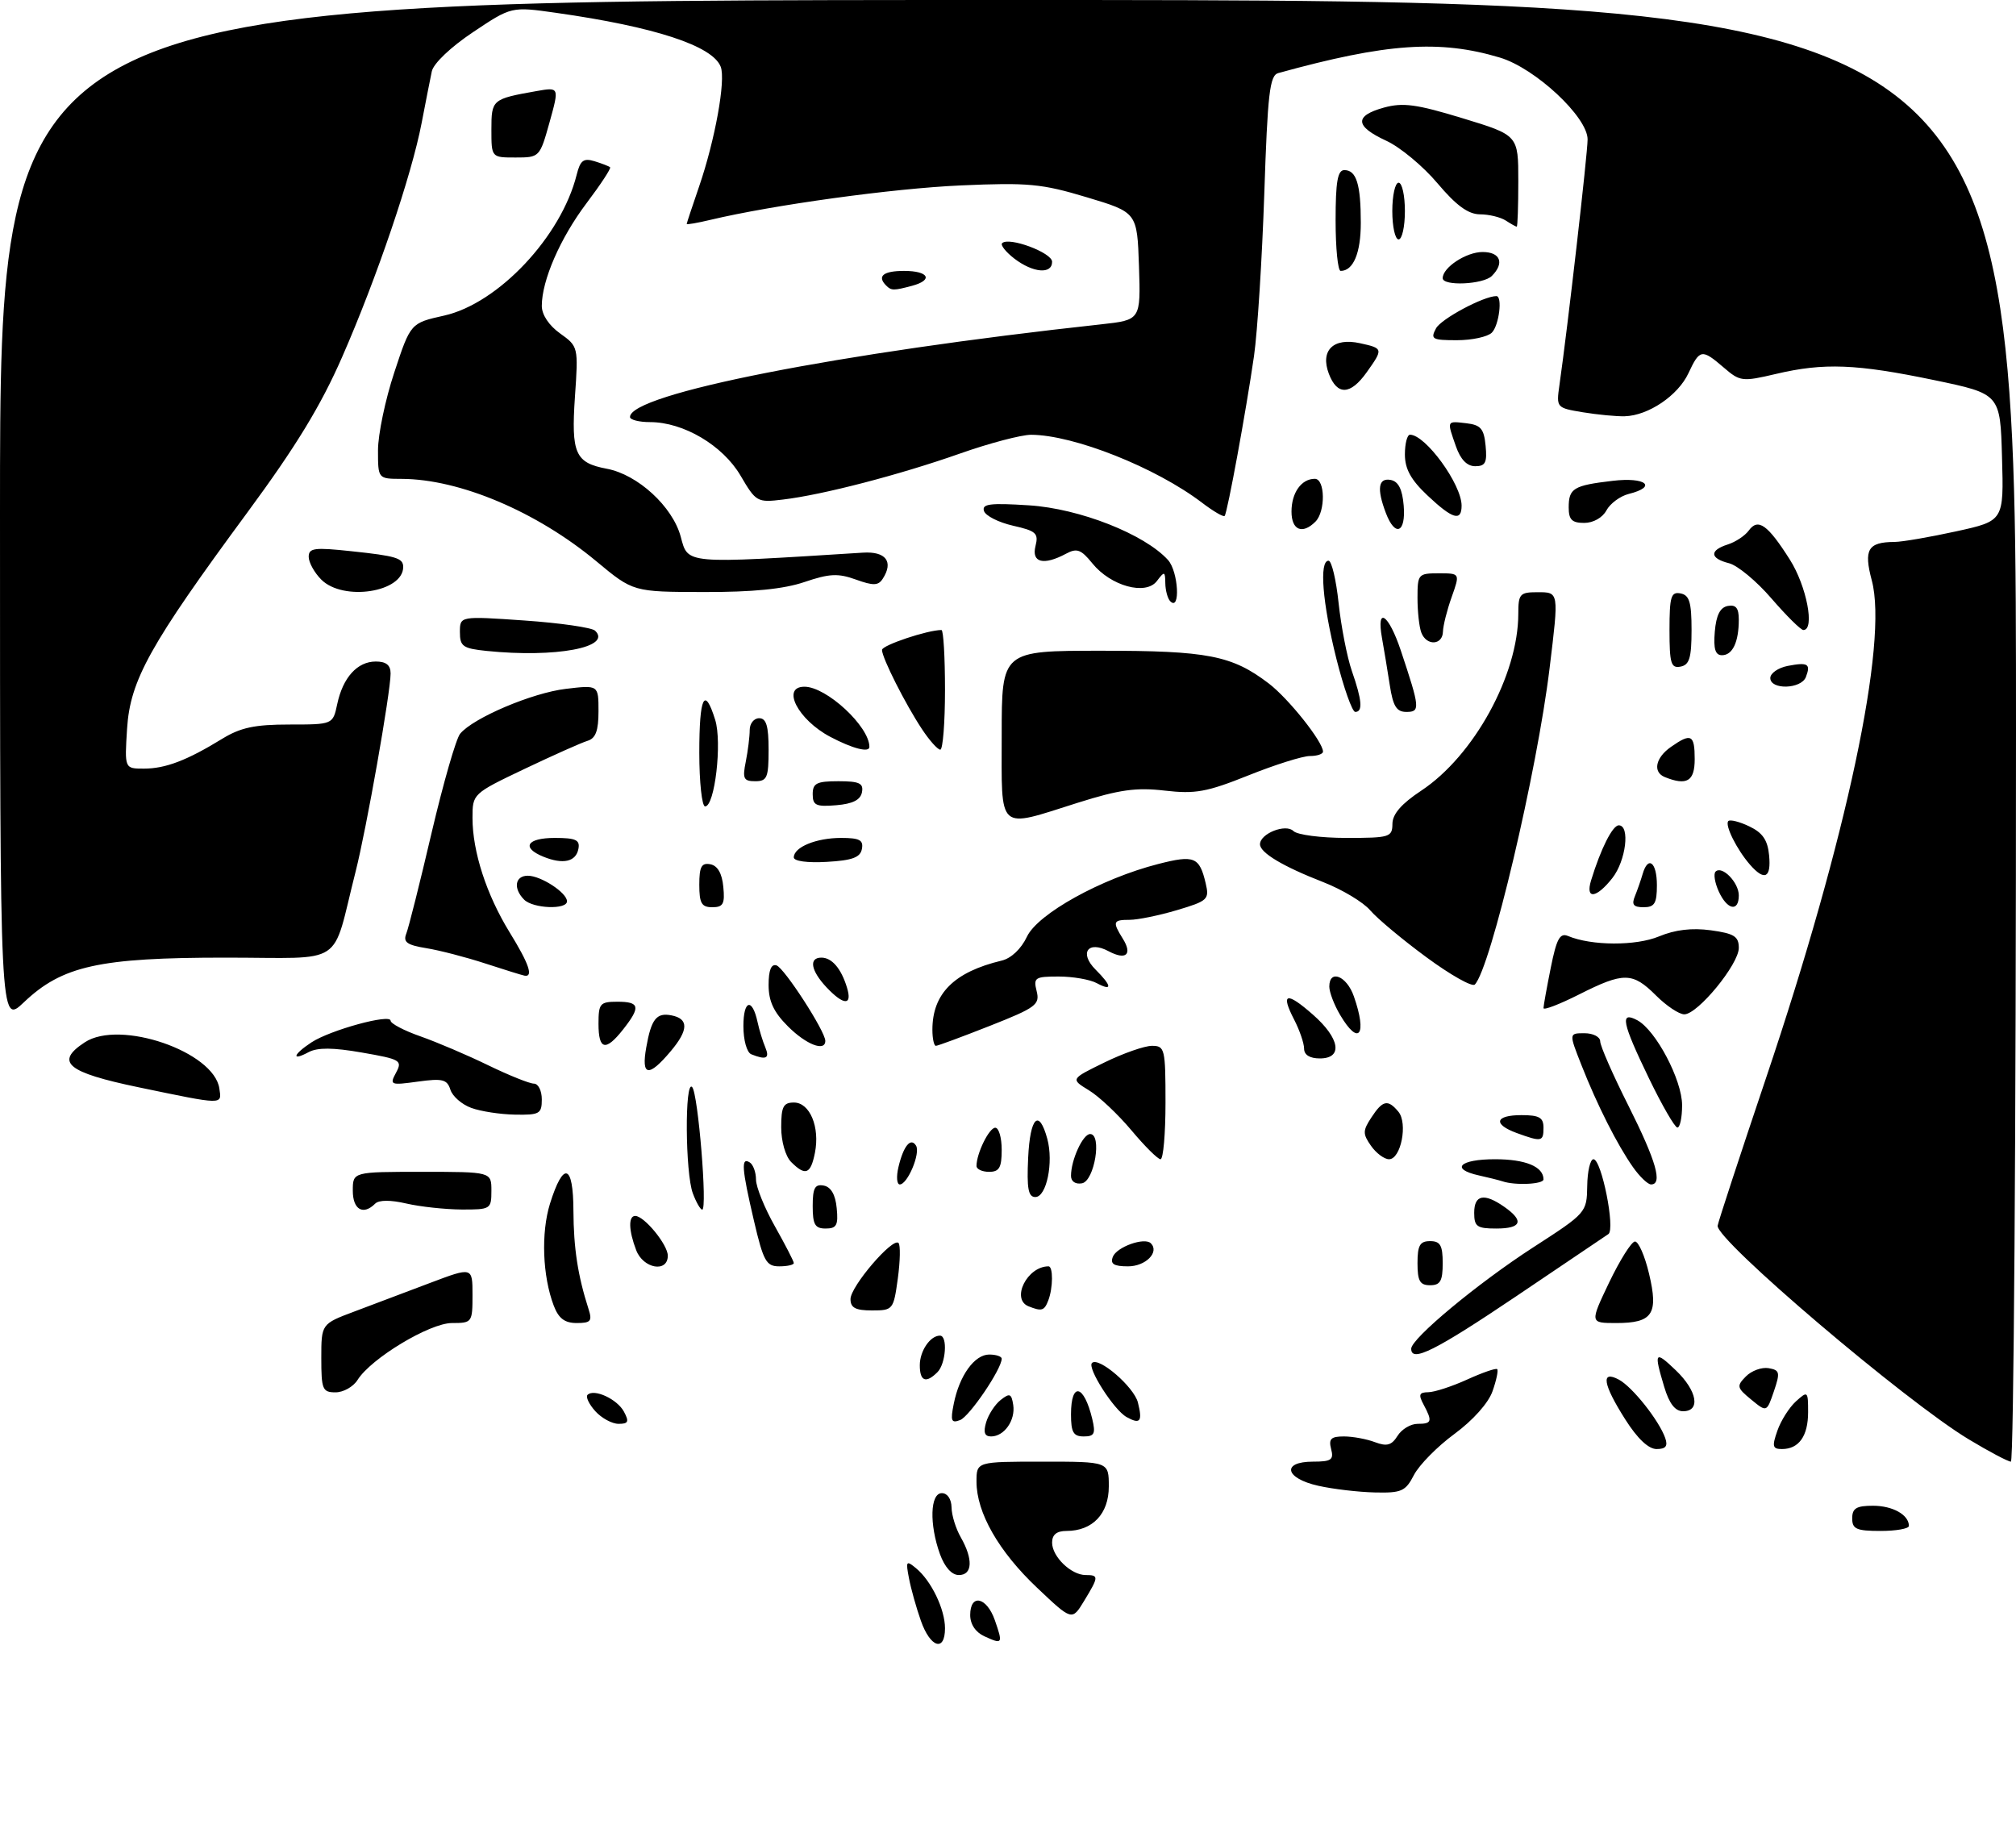 <?xml version="1.0" encoding="UTF-8" standalone="no"?>
<!DOCTYPE svg PUBLIC "-//W3C//DTD SVG 1.1//EN" "http://www.w3.org/Graphics/SVG/1.1/DTD/svg11.dtd" >
<svg xmlns="http://www.w3.org/2000/svg" xmlns:xlink="http://www.w3.org/1999/xlink" version="1.1" viewBox="0 0 320 291">
 <g >
 <path fill="currentColor"
d=" M 146.17 257.25 C 145.44 255.19 144.59 252.15 144.28 250.50 C 143.75 247.76 143.85 247.63 145.42 248.93 C 147.83 250.93 150.00 255.44 150.00 258.45 C 150.00 262.26 147.67 261.53 146.17 257.25 Z  M 156.25 259.72 C 154.85 259.08 154.00 257.81 154.00 256.35 C 154.00 252.91 156.61 253.46 157.91 257.16 C 159.22 260.93 159.15 261.05 156.25 259.72 Z  M 164.62 252.02 C 158.52 246.26 155.00 240.09 155.00 235.18 C 155.00 232.00 155.00 232.00 165.50 232.00 C 176.00 232.00 176.00 232.00 176.00 235.94 C 176.00 240.29 173.42 243.00 169.28 243.00 C 167.73 243.00 167.00 243.59 167.00 244.85 C 167.00 247.08 170.02 250.00 172.33 250.00 C 174.44 250.00 174.42 250.26 172.08 254.11 C 170.16 257.27 170.16 257.27 164.62 252.02 Z  M 149.20 246.68 C 147.49 241.94 147.64 237.00 149.50 237.00 C 150.38 237.00 151.01 237.93 151.04 239.25 C 151.05 240.49 151.71 242.62 152.50 244.00 C 154.49 247.49 154.37 250.00 152.20 250.00 C 151.07 250.00 149.96 248.76 149.20 246.68 Z  M 294.00 241.00 C 294.00 239.40 294.67 239.00 297.30 239.00 C 300.43 239.00 303.00 240.44 303.00 242.20 C 303.00 242.64 300.98 243.00 298.50 243.00 C 294.67 243.00 294.00 242.70 294.00 241.00 Z  M 209.25 235.83 C 203.95 234.65 203.37 232.00 208.41 232.00 C 211.32 232.00 211.74 231.71 211.29 230.00 C 210.87 228.39 211.26 228.00 213.32 228.00 C 214.72 228.00 216.94 228.41 218.25 228.91 C 220.14 229.62 220.89 229.41 221.83 227.91 C 222.48 226.86 223.91 226.00 225.01 226.00 C 227.28 226.00 227.40 225.62 225.96 222.93 C 225.12 221.36 225.26 221.00 226.71 220.98 C 227.70 220.97 230.48 220.06 232.90 218.96 C 235.32 217.86 237.46 217.12 237.65 217.32 C 237.85 217.52 237.52 219.09 236.91 220.82 C 236.26 222.69 233.81 225.43 230.88 227.59 C 228.16 229.58 225.27 232.52 224.44 234.11 C 223.10 236.71 222.47 236.99 218.22 236.89 C 215.63 236.83 211.59 236.36 209.25 235.83 Z  M 312.50 228.46 C 302.44 222.40 272.34 196.79 272.64 194.55 C 272.72 193.97 276.19 183.38 280.36 171.00 C 293.13 133.07 299.74 101.96 297.11 92.13 C 295.80 87.22 296.49 86.04 300.72 86.02 C 301.94 86.01 306.35 85.25 310.50 84.34 C 318.07 82.68 318.07 82.68 317.78 72.60 C 317.50 62.52 317.50 62.52 307.00 60.33 C 294.66 57.76 289.51 57.56 281.91 59.35 C 276.54 60.61 276.20 60.57 273.60 58.33 C 270.13 55.35 269.80 55.40 268.00 59.25 C 266.35 62.78 261.65 65.96 257.91 66.07 C 256.59 66.11 253.59 65.82 251.26 65.44 C 247.05 64.74 247.02 64.71 247.53 61.12 C 248.84 51.98 252.00 24.36 252.00 22.12 C 252.00 18.57 243.69 10.82 238.08 9.14 C 228.51 6.27 220.07 6.86 202.90 11.60 C 201.54 11.97 201.21 14.81 200.68 30.77 C 200.33 41.07 199.60 52.65 199.05 56.50 C 197.80 65.17 194.83 81.36 194.39 81.89 C 194.20 82.10 192.58 81.15 190.78 79.78 C 183.46 74.21 170.46 69.04 163.67 69.01 C 162.11 69.01 157.02 70.35 152.35 72.00 C 142.81 75.36 130.61 78.54 124.29 79.29 C 120.19 79.79 120.00 79.68 117.55 75.50 C 114.73 70.69 108.49 67.00 103.18 67.00 C 101.43 67.00 100.00 66.63 100.00 66.19 C 100.00 62.52 133.05 56.02 174.79 51.48 C 181.07 50.79 181.07 50.79 180.79 42.25 C 180.50 33.71 180.50 33.71 172.50 31.31 C 165.35 29.16 163.22 28.96 152.50 29.43 C 141.72 29.91 122.75 32.52 112.75 34.90 C 110.69 35.39 109.00 35.68 109.00 35.55 C 109.00 35.42 109.89 32.74 110.97 29.60 C 113.50 22.23 115.22 12.73 114.40 10.60 C 113.12 7.27 103.94 4.26 88.29 2.04 C 81.18 1.03 81.18 1.03 75.09 5.10 C 71.55 7.46 68.80 10.08 68.54 11.33 C 68.29 12.53 67.56 16.20 66.93 19.50 C 65.35 27.78 59.80 44.14 54.31 56.66 C 50.93 64.39 46.98 70.87 39.28 81.32 C 23.78 102.35 20.66 107.96 20.17 115.67 C 19.77 122.00 19.77 122.00 22.84 122.00 C 26.25 122.00 29.65 120.71 35.23 117.29 C 38.17 115.48 40.43 115.00 45.90 115.00 C 52.84 115.00 52.84 115.00 53.53 111.75 C 54.43 107.53 56.72 105.00 59.65 105.00 C 61.29 105.00 62.00 105.57 62.00 106.90 C 62.00 109.87 58.17 131.56 56.44 138.37 C 52.54 153.71 55.13 152.00 35.80 152.00 C 15.75 152.00 9.87 153.30 3.78 159.10 C 0.00 162.69 0.00 162.69 0.00 81.35 C 0.00 0.00 0.00 0.00 160.00 0.00 C 320.00 0.00 320.00 0.00 320.00 116.00 C 320.00 179.80 319.64 232.00 319.19 232.00 C 318.75 232.00 315.73 230.41 312.50 228.46 Z  M 257.98 225.30 C 254.42 219.70 254.06 217.43 256.96 218.98 C 259.10 220.12 263.34 225.46 264.32 228.25 C 264.77 229.54 264.41 230.00 262.95 230.00 C 261.66 230.00 259.90 228.33 257.98 225.30 Z  M 282.12 227.10 C 282.67 225.50 284.00 223.41 285.06 222.44 C 286.94 220.74 287.00 220.79 287.00 224.15 C 287.00 227.94 285.54 230.00 282.85 230.00 C 281.36 230.00 281.25 229.58 282.12 227.10 Z  M 156.53 225.75 C 156.90 224.51 157.94 222.91 158.85 222.20 C 160.27 221.08 160.55 221.19 160.83 223.00 C 161.20 225.44 159.40 228.00 157.31 228.00 C 156.28 228.00 156.06 227.35 156.53 225.75 Z  M 170.00 224.50 C 170.00 219.27 172.06 219.73 173.38 225.25 C 173.93 227.56 173.71 228.00 172.02 228.00 C 170.38 228.00 170.00 227.34 170.00 224.50 Z  M 94.49 223.99 C 93.50 222.89 92.94 221.72 93.26 221.40 C 94.29 220.37 97.97 222.07 99.04 224.07 C 99.89 225.66 99.74 226.00 98.19 226.00 C 97.16 226.00 95.49 225.10 94.49 223.99 Z  M 151.39 222.82 C 152.28 218.33 154.69 215.00 157.02 215.00 C 158.11 215.00 159.00 215.30 159.00 215.66 C 159.00 217.29 153.89 224.83 152.40 225.40 C 151.00 225.94 150.84 225.54 151.39 222.82 Z  M 178.82 224.92 C 176.81 223.80 172.54 217.12 173.33 216.34 C 174.38 215.29 179.99 220.13 180.62 222.61 C 181.38 225.64 180.99 226.13 178.82 224.92 Z  M 264.16 220.13 C 262.49 214.56 262.66 214.30 266.00 217.50 C 269.40 220.75 269.97 224.00 267.16 224.00 C 265.89 224.00 264.96 222.80 264.16 220.13 Z  M 277.97 222.15 C 275.69 220.28 275.62 220.00 277.12 218.48 C 278.01 217.57 279.63 216.98 280.72 217.16 C 282.51 217.47 282.59 217.83 281.57 220.84 C 280.43 224.17 280.43 224.17 277.97 222.15 Z  M 51.00 215.57 C 51.00 210.14 51.00 210.14 56.25 208.17 C 59.14 207.08 64.54 205.04 68.25 203.64 C 75.00 201.09 75.00 201.09 75.00 205.54 C 75.00 209.91 74.93 210.00 71.74 210.00 C 68.20 210.00 58.88 215.62 56.75 219.04 C 56.07 220.12 54.50 221.00 53.26 221.00 C 51.19 221.00 51.00 220.54 51.00 215.57 Z  M 146.00 216.70 C 146.00 214.43 147.65 212.00 149.20 212.00 C 150.45 212.00 150.14 216.46 148.80 217.80 C 146.97 219.63 146.00 219.24 146.00 216.70 Z  M 224.00 214.08 C 224.00 212.46 234.58 203.67 243.35 198.00 C 251.80 192.54 251.87 192.47 251.94 188.25 C 251.97 185.91 252.42 184.00 252.93 184.00 C 254.21 184.00 256.43 195.10 255.30 195.88 C 254.81 196.22 248.23 200.66 240.67 205.75 C 227.80 214.41 224.00 216.31 224.00 214.08 Z  M 87.90 207.25 C 86.11 202.55 85.86 195.69 87.30 191.05 C 89.43 184.25 91.00 184.72 91.02 192.17 C 91.05 198.11 91.71 202.45 93.41 207.75 C 94.04 209.69 93.78 210.00 91.54 210.00 C 89.64 210.00 88.67 209.27 87.90 207.25 Z  M 255.42 203.56 C 257.12 200.02 258.96 197.09 259.51 197.06 C 260.07 197.03 261.08 199.32 261.75 202.16 C 263.28 208.57 262.33 210.00 256.55 210.00 C 252.35 210.00 252.35 210.00 255.42 203.56 Z  M 135.00 206.20 C 135.00 204.19 141.70 196.37 142.62 197.29 C 142.94 197.61 142.89 200.15 142.51 202.94 C 141.83 207.89 141.74 208.00 138.41 208.00 C 135.79 208.00 135.00 207.58 135.00 206.20 Z  M 163.25 207.34 C 160.44 206.20 163.05 201.00 166.43 201.00 C 167.18 201.00 167.16 204.43 166.39 206.42 C 165.76 208.06 165.35 208.18 163.25 207.34 Z  M 225.00 200.50 C 225.00 197.67 225.38 197.00 227.00 197.00 C 228.62 197.00 229.00 197.67 229.00 200.50 C 229.00 203.33 228.62 204.00 227.00 204.00 C 225.38 204.00 225.00 203.33 225.00 200.50 Z  M 100.98 198.43 C 99.78 195.30 99.72 193.00 100.83 193.00 C 102.26 193.00 106.00 197.56 106.00 199.31 C 106.00 202.06 102.09 201.37 100.98 198.43 Z  M 119.67 193.75 C 117.73 185.44 117.60 183.63 119.00 184.50 C 119.55 184.84 120.00 186.07 120.00 187.23 C 120.00 188.39 121.35 191.73 123.00 194.65 C 124.65 197.58 126.00 200.20 126.00 200.48 C 126.00 200.77 124.96 201.00 123.68 201.00 C 121.63 201.00 121.17 200.18 119.67 193.75 Z  M 176.64 199.49 C 177.25 197.92 181.67 196.34 182.67 197.34 C 184.08 198.74 181.86 201.00 179.06 201.00 C 176.80 201.00 176.20 200.63 176.64 199.49 Z  M 129.00 191.43 C 129.00 188.56 129.35 187.92 130.75 188.18 C 131.90 188.40 132.61 189.62 132.81 191.76 C 133.08 194.47 132.79 195.00 131.06 195.00 C 129.36 195.00 129.00 194.37 129.00 191.43 Z  M 234.00 192.50 C 234.00 189.63 235.58 189.32 238.78 191.56 C 241.97 193.79 241.52 195.00 237.50 195.00 C 234.43 195.00 234.00 194.69 234.00 192.50 Z  M 56.00 189.00 C 56.00 186.00 56.00 186.00 67.00 186.00 C 78.00 186.00 78.00 186.00 78.00 189.00 C 78.00 191.92 77.87 192.00 73.25 191.98 C 70.64 191.96 66.70 191.54 64.50 191.03 C 62.00 190.45 60.15 190.45 59.55 191.05 C 57.65 192.95 56.00 192.00 56.00 189.00 Z  M 109.98 189.43 C 108.76 186.23 108.67 171.24 109.87 172.55 C 110.81 173.57 112.32 192.00 111.46 192.00 C 111.18 192.00 110.51 190.85 109.98 189.43 Z  M 163.20 183.75 C 163.51 177.29 164.92 175.91 166.24 180.77 C 167.25 184.50 166.12 190.00 164.34 190.00 C 163.21 190.00 162.97 188.65 163.20 183.75 Z  M 142.61 185.25 C 143.40 181.90 144.56 180.48 145.40 181.84 C 146.14 183.03 144.06 188.00 142.82 188.00 C 142.35 188.00 142.25 186.76 142.61 185.25 Z  M 170.00 186.64 C 170.00 184.12 171.88 180.00 173.04 180.00 C 174.95 180.00 173.73 187.44 171.75 187.82 C 170.71 188.01 170.00 187.53 170.00 186.64 Z  M 238.50 187.51 C 237.95 187.33 236.26 186.90 234.75 186.57 C 230.14 185.55 231.68 184.00 237.30 184.00 C 242.16 184.00 245.00 185.18 245.00 187.20 C 245.00 187.97 240.53 188.19 238.50 187.51 Z  M 259.20 185.25 C 256.71 181.71 253.53 175.43 251.02 169.05 C 249.03 164.00 249.03 164.00 251.51 164.00 C 252.88 164.00 254.00 164.58 254.00 165.29 C 254.00 166.01 256.02 170.62 258.50 175.54 C 262.89 184.29 263.95 188.00 262.07 188.00 C 261.56 188.00 260.26 186.76 259.20 185.25 Z  M 125.57 184.43 C 124.68 183.53 124.00 181.17 124.00 178.93 C 124.00 175.65 124.34 175.00 126.02 175.00 C 128.55 175.00 130.17 178.90 129.35 183.00 C 128.67 186.39 127.84 186.70 125.57 184.43 Z  M 155.00 185.07 C 155.00 183.08 157.00 179.00 157.98 179.00 C 158.54 179.00 159.00 180.57 159.00 182.50 C 159.00 185.33 158.62 186.00 157.00 186.00 C 155.90 186.00 155.00 185.58 155.00 185.07 Z  M 179.59 179.41 C 177.47 176.88 174.44 174.02 172.83 173.05 C 169.92 171.27 169.92 171.27 175.31 168.64 C 178.27 167.19 181.67 166.00 182.85 166.00 C 184.89 166.00 185.00 166.46 185.00 175.00 C 185.00 179.95 184.65 184.00 184.21 184.00 C 183.78 184.00 181.70 181.93 179.59 179.41 Z  M 217.62 181.87 C 216.29 179.97 216.30 179.47 217.68 177.37 C 219.48 174.62 220.30 174.45 221.97 176.46 C 223.49 178.30 222.37 184.00 220.48 184.00 C 219.73 184.00 218.44 183.04 217.62 181.87 Z  M 240.75 179.84 C 236.93 178.44 237.31 177.00 241.50 177.00 C 244.33 177.00 245.00 177.38 245.00 179.00 C 245.00 181.22 244.70 181.28 240.75 179.84 Z  M 261.75 171.18 C 257.45 162.28 257.08 160.44 259.89 161.94 C 262.83 163.52 267.00 171.42 267.00 175.43 C 267.00 177.39 266.66 178.98 266.25 178.97 C 265.84 178.95 263.81 175.44 261.75 171.18 Z  M 74.80 175.85 C 73.31 175.31 71.82 174.01 71.49 172.96 C 70.97 171.32 70.24 171.14 66.32 171.68 C 61.96 172.28 61.81 172.22 62.87 170.25 C 63.90 168.32 63.58 168.13 57.47 167.07 C 52.85 166.26 50.41 166.25 48.99 167.00 C 46.18 168.51 46.51 167.37 49.44 165.45 C 52.43 163.49 62.00 160.87 62.00 162.01 C 62.00 162.46 64.14 163.59 66.75 164.50 C 69.36 165.42 74.20 167.48 77.50 169.09 C 80.80 170.69 84.06 172.00 84.75 172.00 C 85.44 172.00 86.00 173.12 86.00 174.50 C 86.00 176.79 85.64 176.99 81.75 176.92 C 79.41 176.88 76.28 176.40 74.80 175.85 Z  M 22.00 172.58 C 10.60 170.21 8.66 168.58 13.46 165.44 C 19.03 161.78 33.98 166.92 34.82 172.78 C 35.20 175.40 35.62 175.41 22.00 172.58 Z  M 102.58 166.25 C 103.37 161.76 104.20 160.70 106.56 161.16 C 109.34 161.69 109.31 163.48 106.45 166.87 C 102.94 171.04 101.76 170.85 102.58 166.25 Z  M 119.25 167.34 C 118.54 167.05 118.00 165.10 118.00 162.86 C 118.00 158.71 119.40 158.32 120.25 162.24 C 120.52 163.48 121.07 165.29 121.48 166.25 C 122.21 168.00 121.61 168.29 119.25 167.34 Z  M 207.00 166.45 C 207.00 165.60 206.29 163.53 205.43 161.86 C 203.23 157.61 204.18 157.34 208.39 161.04 C 212.70 164.82 213.20 168.00 209.50 168.00 C 207.91 168.00 207.00 167.44 207.00 166.45 Z  M 95.00 162.50 C 95.00 159.28 95.24 159.00 98.00 159.00 C 101.54 159.00 101.72 159.82 98.93 163.37 C 96.13 166.93 95.00 166.68 95.00 162.50 Z  M 125.08 162.92 C 122.81 160.66 122.00 158.92 122.00 156.34 C 122.00 153.99 122.41 152.97 123.25 153.23 C 124.49 153.63 131.00 163.69 131.00 165.21 C 131.00 166.98 127.97 165.81 125.08 162.92 Z  M 148.00 163.45 C 148.00 157.70 151.44 154.28 159.00 152.47 C 160.50 152.12 162.10 150.60 163.00 148.69 C 164.71 145.04 174.81 139.45 183.84 137.14 C 189.57 135.67 190.39 136.00 191.38 140.21 C 191.98 142.76 191.72 143.00 186.83 144.46 C 183.97 145.31 180.59 146.00 179.32 146.00 C 176.66 146.00 176.55 146.30 178.21 148.97 C 179.80 151.50 178.74 152.46 175.98 150.99 C 172.70 149.23 171.25 151.25 173.90 153.90 C 176.52 156.52 176.59 157.39 174.07 156.04 C 173.00 155.47 170.29 155.00 168.05 155.00 C 164.27 155.00 164.01 155.17 164.55 157.33 C 165.08 159.46 164.44 159.94 157.12 162.83 C 152.71 164.57 148.85 166.00 148.55 166.00 C 148.25 166.00 148.00 164.85 148.00 163.45 Z  M 212.72 161.10 C 211.77 159.50 211.00 157.47 211.00 156.60 C 211.00 153.79 213.77 154.89 214.90 158.15 C 217.05 164.30 215.69 166.13 212.72 161.10 Z  M 245.00 160.01 C 245.00 159.64 245.52 156.76 246.15 153.62 C 247.08 148.99 247.60 148.03 248.90 148.57 C 252.63 150.13 259.67 150.16 263.34 148.63 C 265.89 147.57 268.56 147.25 271.56 147.66 C 275.27 148.17 276.00 148.63 276.00 150.46 C 276.00 153.06 269.48 161.00 267.35 161.00 C 266.52 161.00 264.50 159.65 262.85 158.00 C 259.13 154.29 257.73 154.27 250.64 157.85 C 247.54 159.41 245.00 160.39 245.00 160.01 Z  M 131.17 156.69 C 128.70 154.05 128.35 152.00 130.38 152.00 C 132.04 152.00 133.52 153.72 134.44 156.75 C 135.33 159.65 133.93 159.62 131.17 156.69 Z  M 226.43 151.95 C 222.62 149.15 218.60 145.79 217.50 144.50 C 216.40 143.20 213.03 141.18 210.00 140.00 C 203.63 137.52 200.00 135.35 200.00 134.01 C 200.00 132.31 204.09 130.69 205.31 131.91 C 205.91 132.51 209.69 133.00 213.70 133.00 C 220.60 133.00 221.00 132.88 221.02 130.75 C 221.04 129.20 222.46 127.57 225.59 125.50 C 233.95 119.97 241.00 107.13 241.00 97.41 C 241.00 94.29 241.25 94.00 244.00 94.00 C 247.48 94.00 247.45 93.84 245.97 106.03 C 243.99 122.44 236.60 153.70 234.10 156.27 C 233.69 156.70 230.23 154.75 226.43 151.95 Z  M 77.00 152.92 C 73.97 151.93 69.77 150.84 67.67 150.50 C 64.59 150.00 63.96 149.54 64.49 148.19 C 64.86 147.26 66.67 140.06 68.51 132.18 C 70.36 124.31 72.39 117.23 73.04 116.46 C 75.12 113.94 84.49 109.97 89.81 109.34 C 95.00 108.72 95.00 108.72 95.00 112.89 C 95.00 116.00 94.55 117.20 93.25 117.59 C 92.29 117.88 87.79 119.89 83.25 122.05 C 75.03 125.97 75.00 126.00 75.00 129.83 C 75.00 135.18 77.22 142.01 80.89 147.98 C 83.97 152.97 84.71 155.13 83.25 154.86 C 82.84 154.78 80.03 153.91 77.00 152.92 Z  M 83.20 142.80 C 81.43 141.03 81.74 139.00 83.78 139.00 C 85.86 139.00 90.00 141.70 90.00 143.06 C 90.00 144.42 84.62 144.22 83.20 142.80 Z  M 111.00 140.43 C 111.00 137.56 111.35 136.92 112.75 137.18 C 113.90 137.40 114.61 138.62 114.81 140.76 C 115.08 143.47 114.79 144.00 113.06 144.00 C 111.36 144.00 111.00 143.37 111.00 140.43 Z  M 259.51 142.25 C 259.90 141.29 260.45 139.71 260.73 138.75 C 261.59 135.75 263.00 136.83 263.00 140.50 C 263.00 143.39 262.63 144.00 260.89 144.00 C 259.28 144.00 258.95 143.59 259.51 142.25 Z  M 272.82 141.50 C 272.19 140.12 271.96 138.70 272.31 138.35 C 273.33 137.33 276.00 140.06 276.00 142.12 C 276.00 144.80 274.16 144.44 272.82 141.50 Z  M 252.55 139.75 C 254.09 134.72 255.96 131.00 256.95 131.00 C 258.77 131.00 258.09 136.62 255.93 139.37 C 253.38 142.61 251.62 142.81 252.55 139.75 Z  M 277.78 137.25 C 275.67 134.83 273.73 130.93 274.34 130.32 C 274.62 130.05 276.12 130.42 277.67 131.17 C 279.78 132.17 280.58 133.34 280.81 135.76 C 281.16 139.36 280.09 139.89 277.78 137.25 Z  M 86.25 135.98 C 82.69 134.53 83.63 133.00 88.07 133.00 C 91.40 133.00 92.09 133.32 91.81 134.74 C 91.42 136.79 89.37 137.25 86.25 135.98 Z  M 126.00 136.09 C 126.00 134.46 129.56 133.00 133.51 133.00 C 136.43 133.00 137.08 133.34 136.81 134.75 C 136.56 136.10 135.29 136.57 131.24 136.80 C 128.16 136.98 126.00 136.69 126.00 136.09 Z  M 159.00 116.65 C 159.00 103.29 159.00 103.29 174.75 103.29 C 191.70 103.28 195.55 104.03 201.40 108.49 C 204.55 110.90 210.00 117.75 210.00 119.30 C 210.00 119.69 209.06 120.00 207.92 120.00 C 206.77 120.00 202.38 121.38 198.17 123.07 C 191.55 125.72 189.73 126.05 184.88 125.49 C 180.35 124.96 177.66 125.34 171.07 127.42 C 158.16 131.50 159.00 132.25 159.00 116.65 Z  M 111.00 119.50 C 111.00 110.56 111.83 108.83 113.52 114.25 C 114.64 117.84 113.46 128.00 111.92 128.00 C 111.42 128.00 111.00 124.17 111.00 119.50 Z  M 129.00 126.06 C 129.00 124.32 129.63 124.00 133.07 124.00 C 136.41 124.00 137.09 124.32 136.82 125.75 C 136.58 126.97 135.36 127.59 132.74 127.81 C 129.53 128.08 129.00 127.83 129.00 126.06 Z  M 118.38 120.88 C 118.72 119.16 119.00 116.91 119.00 115.88 C 119.00 114.84 119.67 114.00 120.50 114.00 C 121.63 114.00 122.00 115.22 122.00 119.00 C 122.00 123.43 121.76 124.00 119.88 124.00 C 118.03 124.00 117.83 123.59 118.38 120.88 Z  M 264.25 123.34 C 262.31 122.55 262.77 120.27 265.22 118.56 C 268.44 116.30 269.00 116.59 269.00 120.50 C 269.00 124.01 267.75 124.75 264.25 123.34 Z  M 131.78 116.95 C 126.66 114.24 123.96 109.00 127.69 109.00 C 131.19 109.00 138.00 115.31 138.00 118.55 C 138.00 119.51 135.34 118.83 131.78 116.95 Z  M 146.35 115.74 C 143.71 111.76 140.00 104.41 140.00 103.16 C 140.00 102.42 147.22 100.00 149.44 100.00 C 149.75 100.00 150.00 104.28 150.00 109.50 C 150.00 114.72 149.66 119.00 149.25 118.99 C 148.84 118.99 147.53 117.53 146.35 115.74 Z  M 212.12 104.54 C 209.91 95.70 209.37 89.00 210.88 89.00 C 211.37 89.00 212.09 92.04 212.48 95.75 C 212.88 99.46 213.82 104.30 214.58 106.50 C 216.20 111.15 216.35 113.00 215.12 113.00 C 214.64 113.00 213.29 109.19 212.12 104.54 Z  M 220.60 108.75 C 220.24 106.41 219.68 103.04 219.36 101.25 C 218.44 96.14 220.41 97.45 222.35 103.25 C 225.40 112.40 225.46 113.00 223.24 113.00 C 221.67 113.00 221.12 112.11 220.60 108.75 Z  M 281.00 107.62 C 281.00 106.86 282.24 106.00 283.75 105.70 C 286.98 105.08 287.45 105.37 286.65 107.46 C 285.91 109.39 281.00 109.53 281.00 107.62 Z  M 265.00 100.00 C 265.00 94.68 265.24 93.90 266.75 94.19 C 268.16 94.46 268.50 95.58 268.50 100.00 C 268.50 104.42 268.16 105.54 266.75 105.81 C 265.24 106.10 265.00 105.32 265.00 100.00 Z  M 77.25 103.32 C 73.47 102.93 73.00 102.60 73.00 100.33 C 73.00 97.78 73.00 97.78 83.25 98.49 C 88.89 98.88 93.93 99.61 94.45 100.10 C 97.24 102.74 88.20 104.44 77.25 103.32 Z  M 272.19 100.26 C 272.41 97.64 273.03 96.42 274.25 96.18 C 275.54 95.94 276.00 96.51 276.00 98.34 C 276.00 101.91 275.01 104.00 273.33 104.00 C 272.27 104.00 271.96 103.01 272.19 100.26 Z  M 225.61 100.42 C 225.27 99.55 225.00 97.07 225.00 94.92 C 225.00 91.13 225.11 91.00 228.38 91.00 C 231.76 91.00 231.76 91.00 230.43 94.75 C 229.69 96.81 229.07 99.29 229.04 100.25 C 228.99 102.43 226.43 102.56 225.61 100.42 Z  M 281.20 95.01 C 278.84 92.26 275.80 89.74 274.45 89.40 C 271.39 88.63 271.30 87.36 274.25 86.42 C 275.48 86.03 276.99 85.03 277.59 84.20 C 279.06 82.19 280.58 83.27 284.10 88.82 C 286.77 93.03 288.11 100.00 286.25 100.00 C 285.84 100.00 283.57 97.75 281.20 95.01 Z  M 185.75 95.43 C 185.34 95.01 184.99 93.73 184.97 92.58 C 184.94 90.65 184.84 90.63 183.63 92.23 C 181.86 94.55 176.31 93.03 173.38 89.41 C 171.59 87.20 170.93 86.96 169.19 87.90 C 165.65 89.79 163.71 89.31 164.36 86.69 C 164.88 84.64 164.47 84.27 160.79 83.44 C 158.51 82.92 156.43 81.87 156.19 81.11 C 155.82 79.98 157.15 79.81 163.34 80.21 C 171.36 80.72 181.69 84.79 185.40 88.89 C 187.05 90.72 187.40 97.11 185.75 95.43 Z  M 51.00 92.00 C 49.90 90.90 49.00 89.27 49.00 88.38 C 49.00 86.98 49.90 86.86 55.75 87.49 C 62.88 88.24 64.00 88.58 64.00 89.99 C 64.00 94.01 54.48 95.48 51.00 92.00 Z  M 94.66 89.09 C 85.18 81.21 72.97 76.04 63.75 76.01 C 60.00 76.00 60.00 76.00 60.00 71.47 C 60.00 68.97 61.16 63.41 62.59 59.10 C 65.17 51.28 65.17 51.28 70.51 50.09 C 79.10 48.16 89.10 37.53 91.54 27.72 C 92.11 25.45 92.62 25.06 94.37 25.59 C 95.54 25.95 96.65 26.38 96.84 26.55 C 97.03 26.71 95.35 29.27 93.11 32.24 C 88.93 37.78 86.00 44.50 86.00 48.56 C 86.00 49.96 87.14 51.67 88.91 52.93 C 91.79 54.99 91.81 55.06 91.26 62.98 C 90.65 71.98 91.30 73.46 96.31 74.40 C 101.23 75.32 106.76 80.40 108.05 85.18 C 109.23 89.58 108.49 89.51 136.97 87.72 C 140.61 87.49 141.87 89.15 140.12 91.86 C 139.41 92.97 138.63 92.99 135.85 91.99 C 133.03 90.97 131.65 91.04 127.70 92.38 C 124.40 93.50 119.47 93.99 111.72 93.97 C 100.50 93.95 100.50 93.95 94.66 89.09 Z  M 205.00 81.20 C 205.00 78.21 206.57 76.00 208.70 76.00 C 210.35 76.00 210.42 81.18 208.80 82.80 C 206.72 84.88 205.00 84.15 205.00 81.20 Z  M 219.98 81.43 C 218.51 77.57 218.77 75.81 220.75 76.18 C 221.97 76.42 222.59 77.64 222.81 80.26 C 223.17 84.59 221.45 85.30 219.98 81.43 Z  M 249.00 80.56 C 249.00 77.51 249.74 77.05 255.98 76.32 C 261.24 75.69 263.14 77.25 258.53 78.40 C 257.17 78.74 255.58 79.92 254.99 81.01 C 254.37 82.17 252.90 83.00 251.46 83.00 C 249.52 83.00 249.00 82.49 249.00 80.56 Z  M 226.57 78.63 C 223.95 76.16 223.00 74.43 223.00 72.13 C 223.00 70.41 223.36 69.00 223.81 69.00 C 226.27 69.00 231.99 76.86 232.00 80.25 C 232.00 82.83 230.57 82.40 226.57 78.63 Z  M 231.10 70.85 C 229.65 66.70 229.59 66.82 232.75 67.18 C 235.04 67.45 235.55 68.04 235.81 70.75 C 236.07 73.42 235.78 74.00 234.16 74.00 C 232.86 74.00 231.83 72.94 231.10 70.85 Z  M 210.93 59.33 C 209.52 55.62 211.64 53.54 215.89 54.48 C 219.57 55.29 219.59 55.36 216.93 59.10 C 214.35 62.72 212.25 62.80 210.93 59.33 Z  M 227.94 52.12 C 228.75 50.61 235.50 47.00 237.52 47.00 C 238.52 47.00 237.95 51.65 236.80 52.80 C 236.14 53.46 233.65 54.00 231.26 54.00 C 227.33 54.00 227.02 53.83 227.94 52.12 Z  M 140.67 45.33 C 139.17 43.84 140.19 43.00 143.50 43.00 C 147.43 43.00 148.19 44.45 144.75 45.37 C 141.86 46.14 141.47 46.14 140.67 45.33 Z  M 229.00 44.15 C 229.00 42.45 232.73 40.00 235.33 40.00 C 238.16 40.00 238.84 41.76 236.80 43.80 C 235.44 45.16 229.00 45.45 229.00 44.15 Z  M 161.01 41.05 C 159.65 40.00 158.77 38.89 159.07 38.60 C 160.12 37.54 167.00 40.10 167.00 41.55 C 167.00 43.57 163.98 43.32 161.01 41.05 Z  M 212.00 35.00 C 212.00 28.83 212.32 27.00 213.39 27.00 C 215.30 27.00 216.00 29.24 216.00 35.38 C 216.00 40.17 214.81 43.00 212.80 43.00 C 212.36 43.00 212.00 39.40 212.00 35.00 Z  M 221.00 33.50 C 221.00 31.02 221.45 29.00 222.00 29.00 C 222.55 29.00 223.00 31.02 223.00 33.50 C 223.00 35.98 222.55 38.00 222.00 38.00 C 221.45 38.00 221.00 35.98 221.00 33.50 Z  M 239.00 35.00 C 238.18 34.47 236.33 34.02 234.91 34.02 C 233.04 34.00 231.15 32.62 228.17 29.09 C 225.90 26.39 222.24 23.35 220.04 22.34 C 215.06 20.04 214.94 18.39 219.66 17.08 C 222.69 16.25 224.82 16.53 232.16 18.77 C 241.00 21.46 241.00 21.46 241.00 28.73 C 241.00 32.73 240.89 35.99 240.75 35.98 C 240.61 35.98 239.82 35.53 239.00 35.00 Z  M 78.00 20.57 C 78.00 15.80 78.11 15.71 85.14 14.46 C 88.78 13.82 88.78 13.82 87.23 19.41 C 85.68 24.95 85.64 25.00 81.84 25.00 C 78.00 25.00 78.00 25.00 78.00 20.57 Z "/>
</g>
</svg>